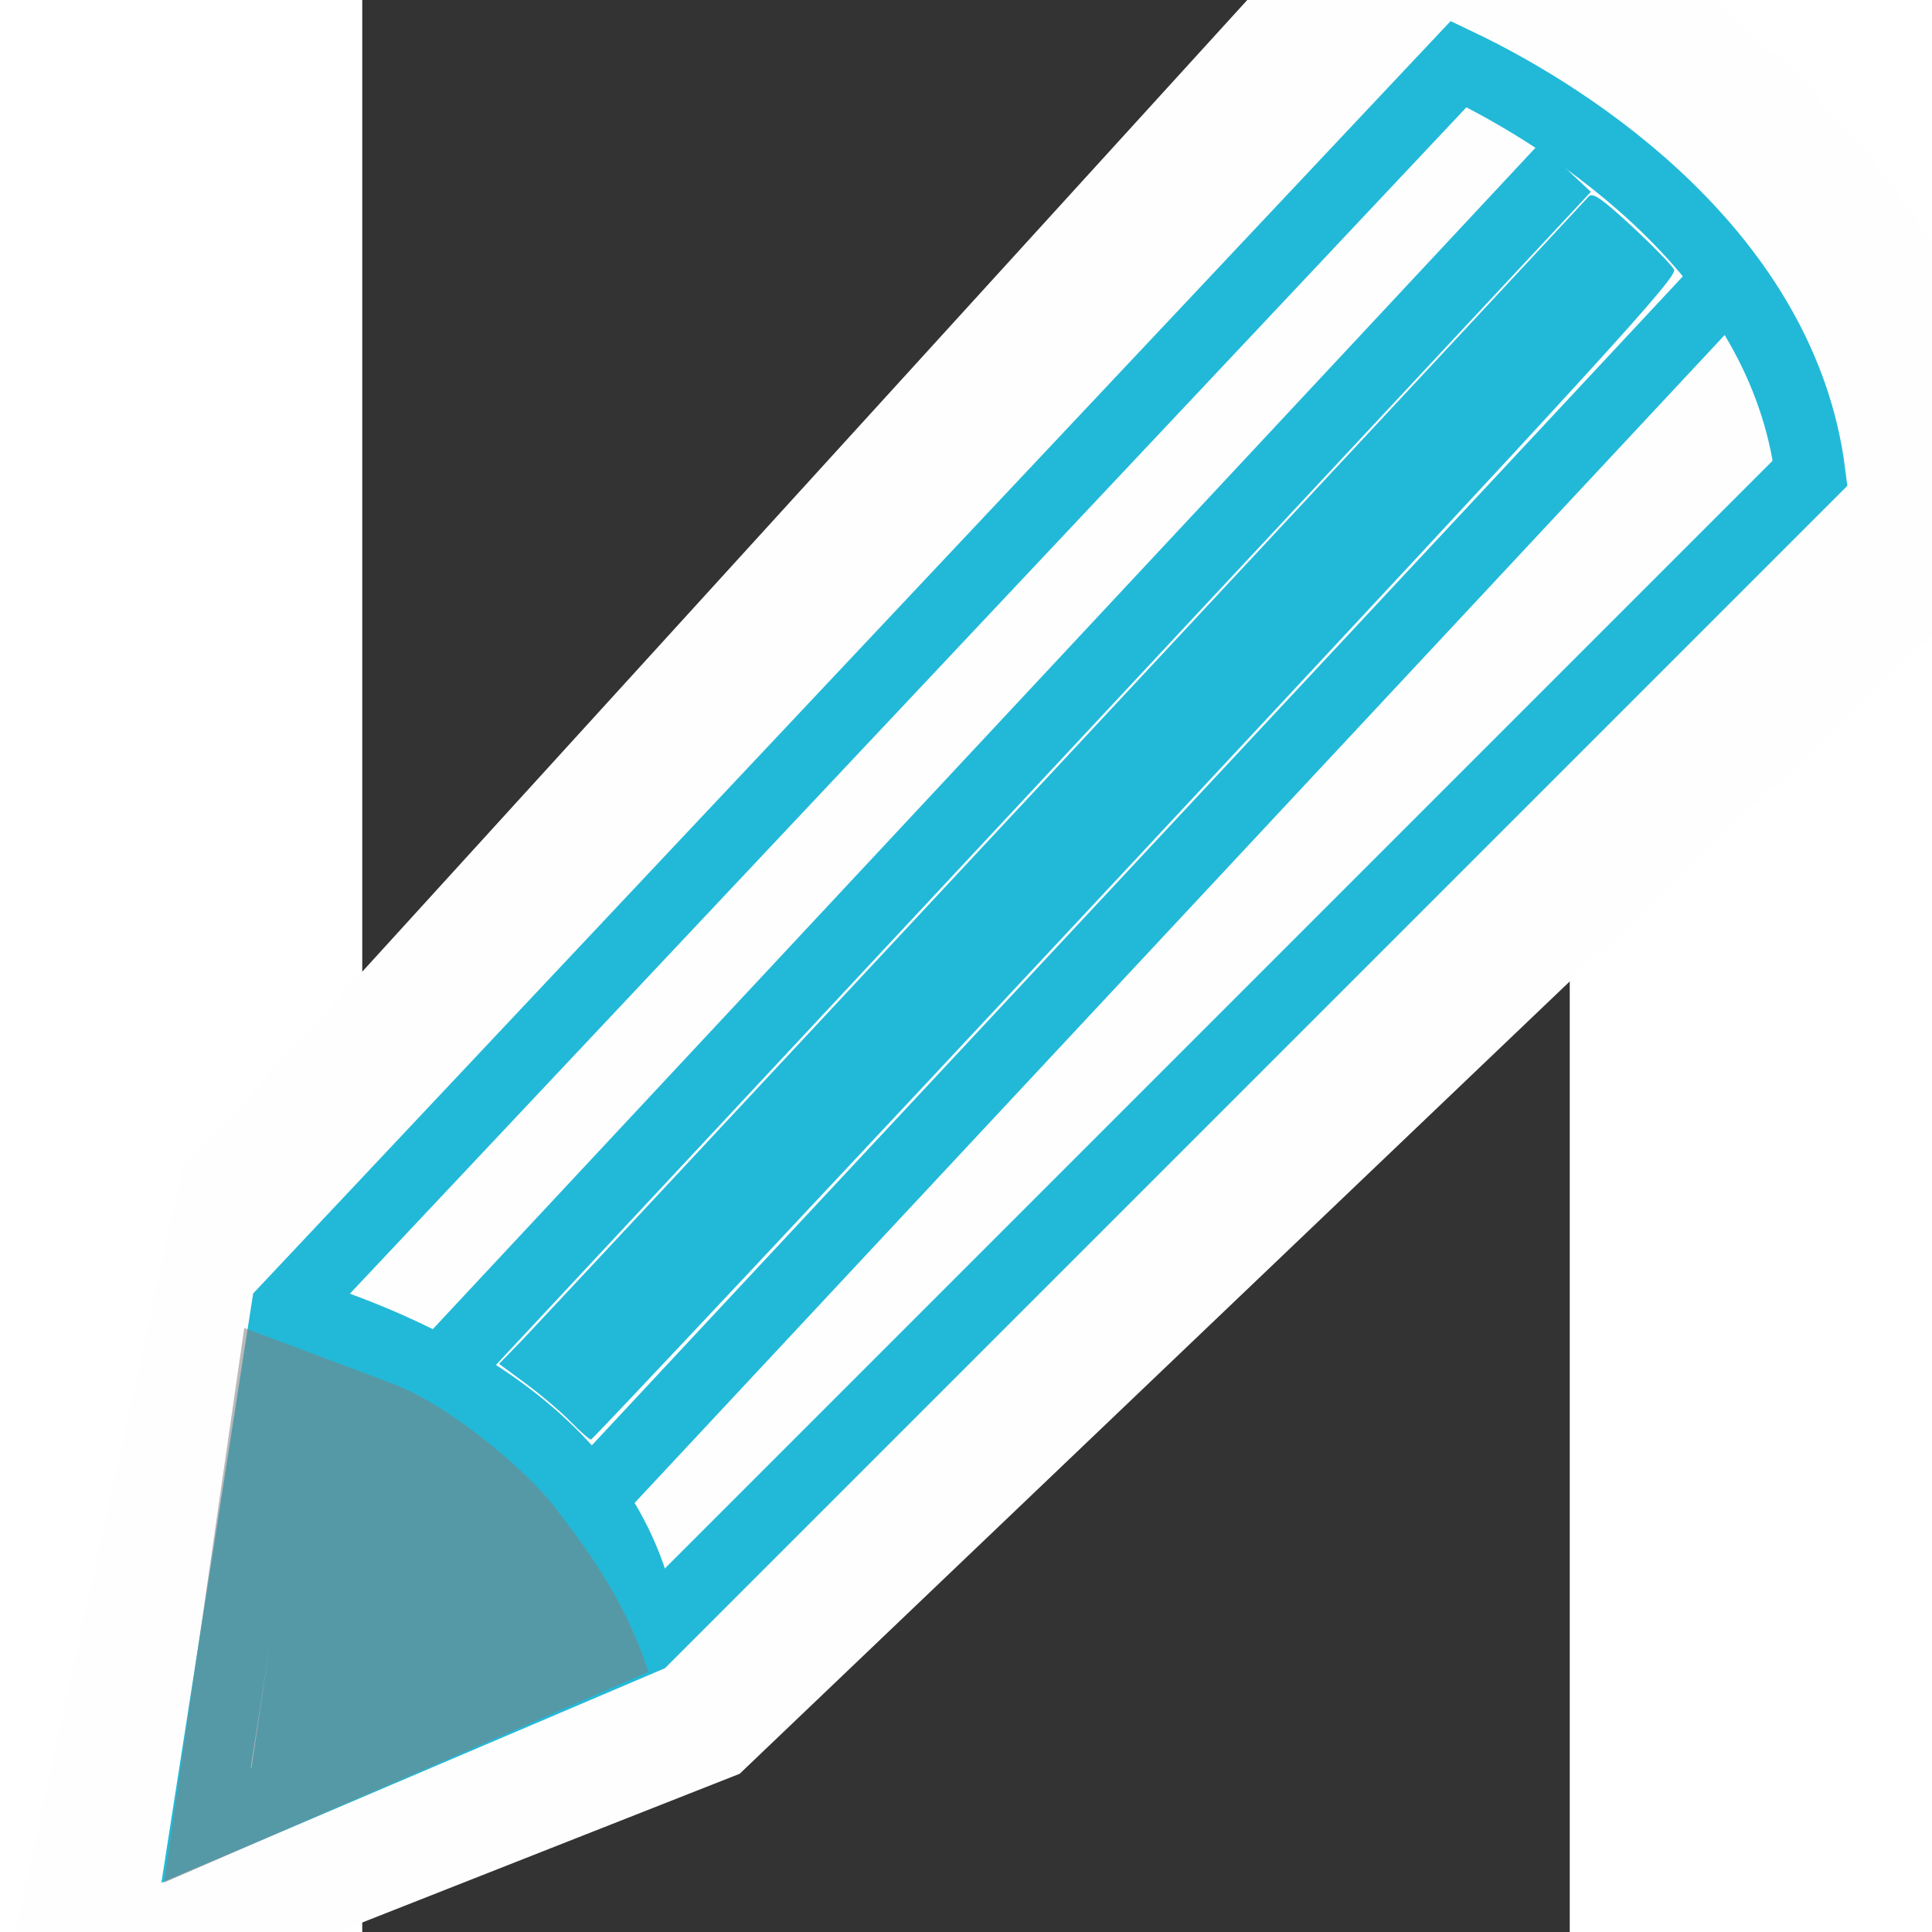 <?xml version="1.0" encoding="UTF-8" standalone="no"?>
<svg
   xmlns:dc="http://purl.org/dc/elements/1.1/"
   xmlns:cc="http://creativecommons.org/ns#"
   xmlns:rdf="http://www.w3.org/1999/02/22-rdf-syntax-ns#"
   xmlns:svg="http://www.w3.org/2000/svg"
   xmlns="http://www.w3.org/2000/svg"
   xmlns:sodipodi="http://sodipodi.sourceforge.net/DTD/sodipodi-0.dtd"
   xmlns:inkscape="http://www.inkscape.org/namespaces/inkscape"
   height="32"
   id="Layer_1"
   version="1.1"
   viewBox="0 0 32 51.2"
   width="32"
   xml:space="preserve"
   sodipodi:docname="pencil.svg"
   inkscape:version="0.92.3 (2405546, 2018-03-11)"><rect x="0" y="0" width="32" height="51.2" fill="#333333" stroke="none"/><defs
   id="defs7" /><sodipodi:namedview
   pagecolor="#ffffff"
   bordercolor="#666666"
   borderopacity="1"
   objecttolerance="10"
   gridtolerance="10"
   guidetolerance="10"
   inkscape:pageopacity="0"
   inkscape:pageshadow="2"
   inkscape:window-width="1920"
   inkscape:window-height="1043"
   id="namedview5"
   showgrid="false"
   inkscape:zoom="6.9384855"
   inkscape:cx="6.5471328"
   inkscape:cy="0.21581079"
   inkscape:window-x="0"
   inkscape:window-y="1080"
   inkscape:window-maximized="1"
   inkscape:current-layer="Layer_1"
   inkscape:pagecheckerboard="true"
   inkscape:snap-global="false" />
  
<path
   style="fill:#fffeff;fill-opacity:1;stroke:none;stroke-width:2.262px;stroke-linecap:butt;stroke-linejoin:miter;stroke-opacity:1"
   d="M -10.002,54.889 -4.77,30.988 27.672,-4.631 c 4.95,1.265 16.057,9.098 16.609,18.917 L 10.002,47.007 Z"
   id="path820-7"
   inkscape:connector-curvature="0"
   sodipodi:nodetypes="cccccc" /><path
   style="fill:none;stroke:#22b9d8;stroke-width:1.871px;stroke-linecap:butt;stroke-linejoin:miter;stroke-opacity:1"
   d="M 2.518,35.9 31.876,4.446"
   id="path826"
   inkscape:connector-curvature="0" /><path
   style="fill:none;stroke:#22b9d8;stroke-width:1.871px;stroke-linecap:butt;stroke-linejoin:miter;stroke-opacity:1"
   d="M 6.38,39.356 35.737,7.902"
   id="path826-3"
   inkscape:connector-curvature="0" /><path
   style="fill:none;stroke:#22b9d8;stroke-width:1.871px;stroke-linecap:butt;stroke-linejoin:miter;stroke-opacity:1"
   d="M -4.14,48.376 -2.011,34.708 29.056,1.697 c 3.094,1.476 8.585,5.1 9.315,10.84 L 7.488,43.42 Z"
   id="path820"
   inkscape:connector-curvature="0"
   sodipodi:nodetypes="cccccc" /><path
   style="fill:none;stroke:#22b9d8;stroke-width:1.871px;stroke-linecap:butt;stroke-linejoin:miter;stroke-opacity:1"
   d="m -2.011,34.708 c 3.16,0.959 8.815,3.296 9.499,8.712 v 0"
   id="path822"
   inkscape:connector-curvature="0"
   sodipodi:nodetypes="ccc" /><path
   style="opacity:1;fill:#22b9d8;fill-opacity:1;fill-rule:nonzero;stroke:none;stroke-width:0.163;stroke-linecap:round;stroke-linejoin:round;stroke-miterlimit:4;stroke-dasharray:none;stroke-opacity:1"
   d="M 9.454,23.551 C 9.298,23.389 8.966,23.107 8.718,22.923 L 8.266,22.59 8.654,22.191 C 8.94,21.895 25.826,3.789 26.315,3.253 c 0.064,-0.07 0.221,0.039 0.711,0.493 0.346,0.321 0.662,0.645 0.702,0.719 0.063,0.118 -1.13,1.424 -8.908,9.757 -4.94,5.292 -9.004,9.622 -9.031,9.622 -0.027,0 -0.178,-0.132 -0.335,-0.294 z"
   id="path2408"
   inkscape:connector-curvature="0"
   transform="matrix(1.6,0,0,1.6,-9.6,0)" /><path
   style="opacity:1;fill:#22b9d8;fill-opacity:1;fill-rule:nonzero;stroke:none;stroke-width:0.432;stroke-linecap:round;stroke-linejoin:miter;stroke-miterlimit:4;stroke-dasharray:none;stroke-opacity:1"
   d="m -1.261,35.457 3.401,1.449 c 1.567,0.637 2.363,2.106 3.017,2.996 0.544,0.739 2.054,3.319 1.87,3.489 -0.149,0.137 -5.772,2.134 -9.987,3.632 z"
   id="path824-2"
   inkscape:connector-curvature="0"
   sodipodi:nodetypes="ccsccc" /><path
   style="opacity:1;fill:#808080;fill-opacity:0.547;fill-rule:nonzero;stroke:none;stroke-width:0.432;stroke-linecap:round;stroke-linejoin:miter;stroke-miterlimit:4;stroke-dasharray:none;stroke-opacity:1"
   d="m -3.127,35.193 4.023,1.509 c 1.567,0.637 3.586,2.392 4.24,3.282 0.544,0.739 1.771,2.207 2.447,4.324 l -12.837,5.585 z"
   id="path824"
   inkscape:connector-curvature="0"
   sodipodi:nodetypes="ccsccc" /></svg>